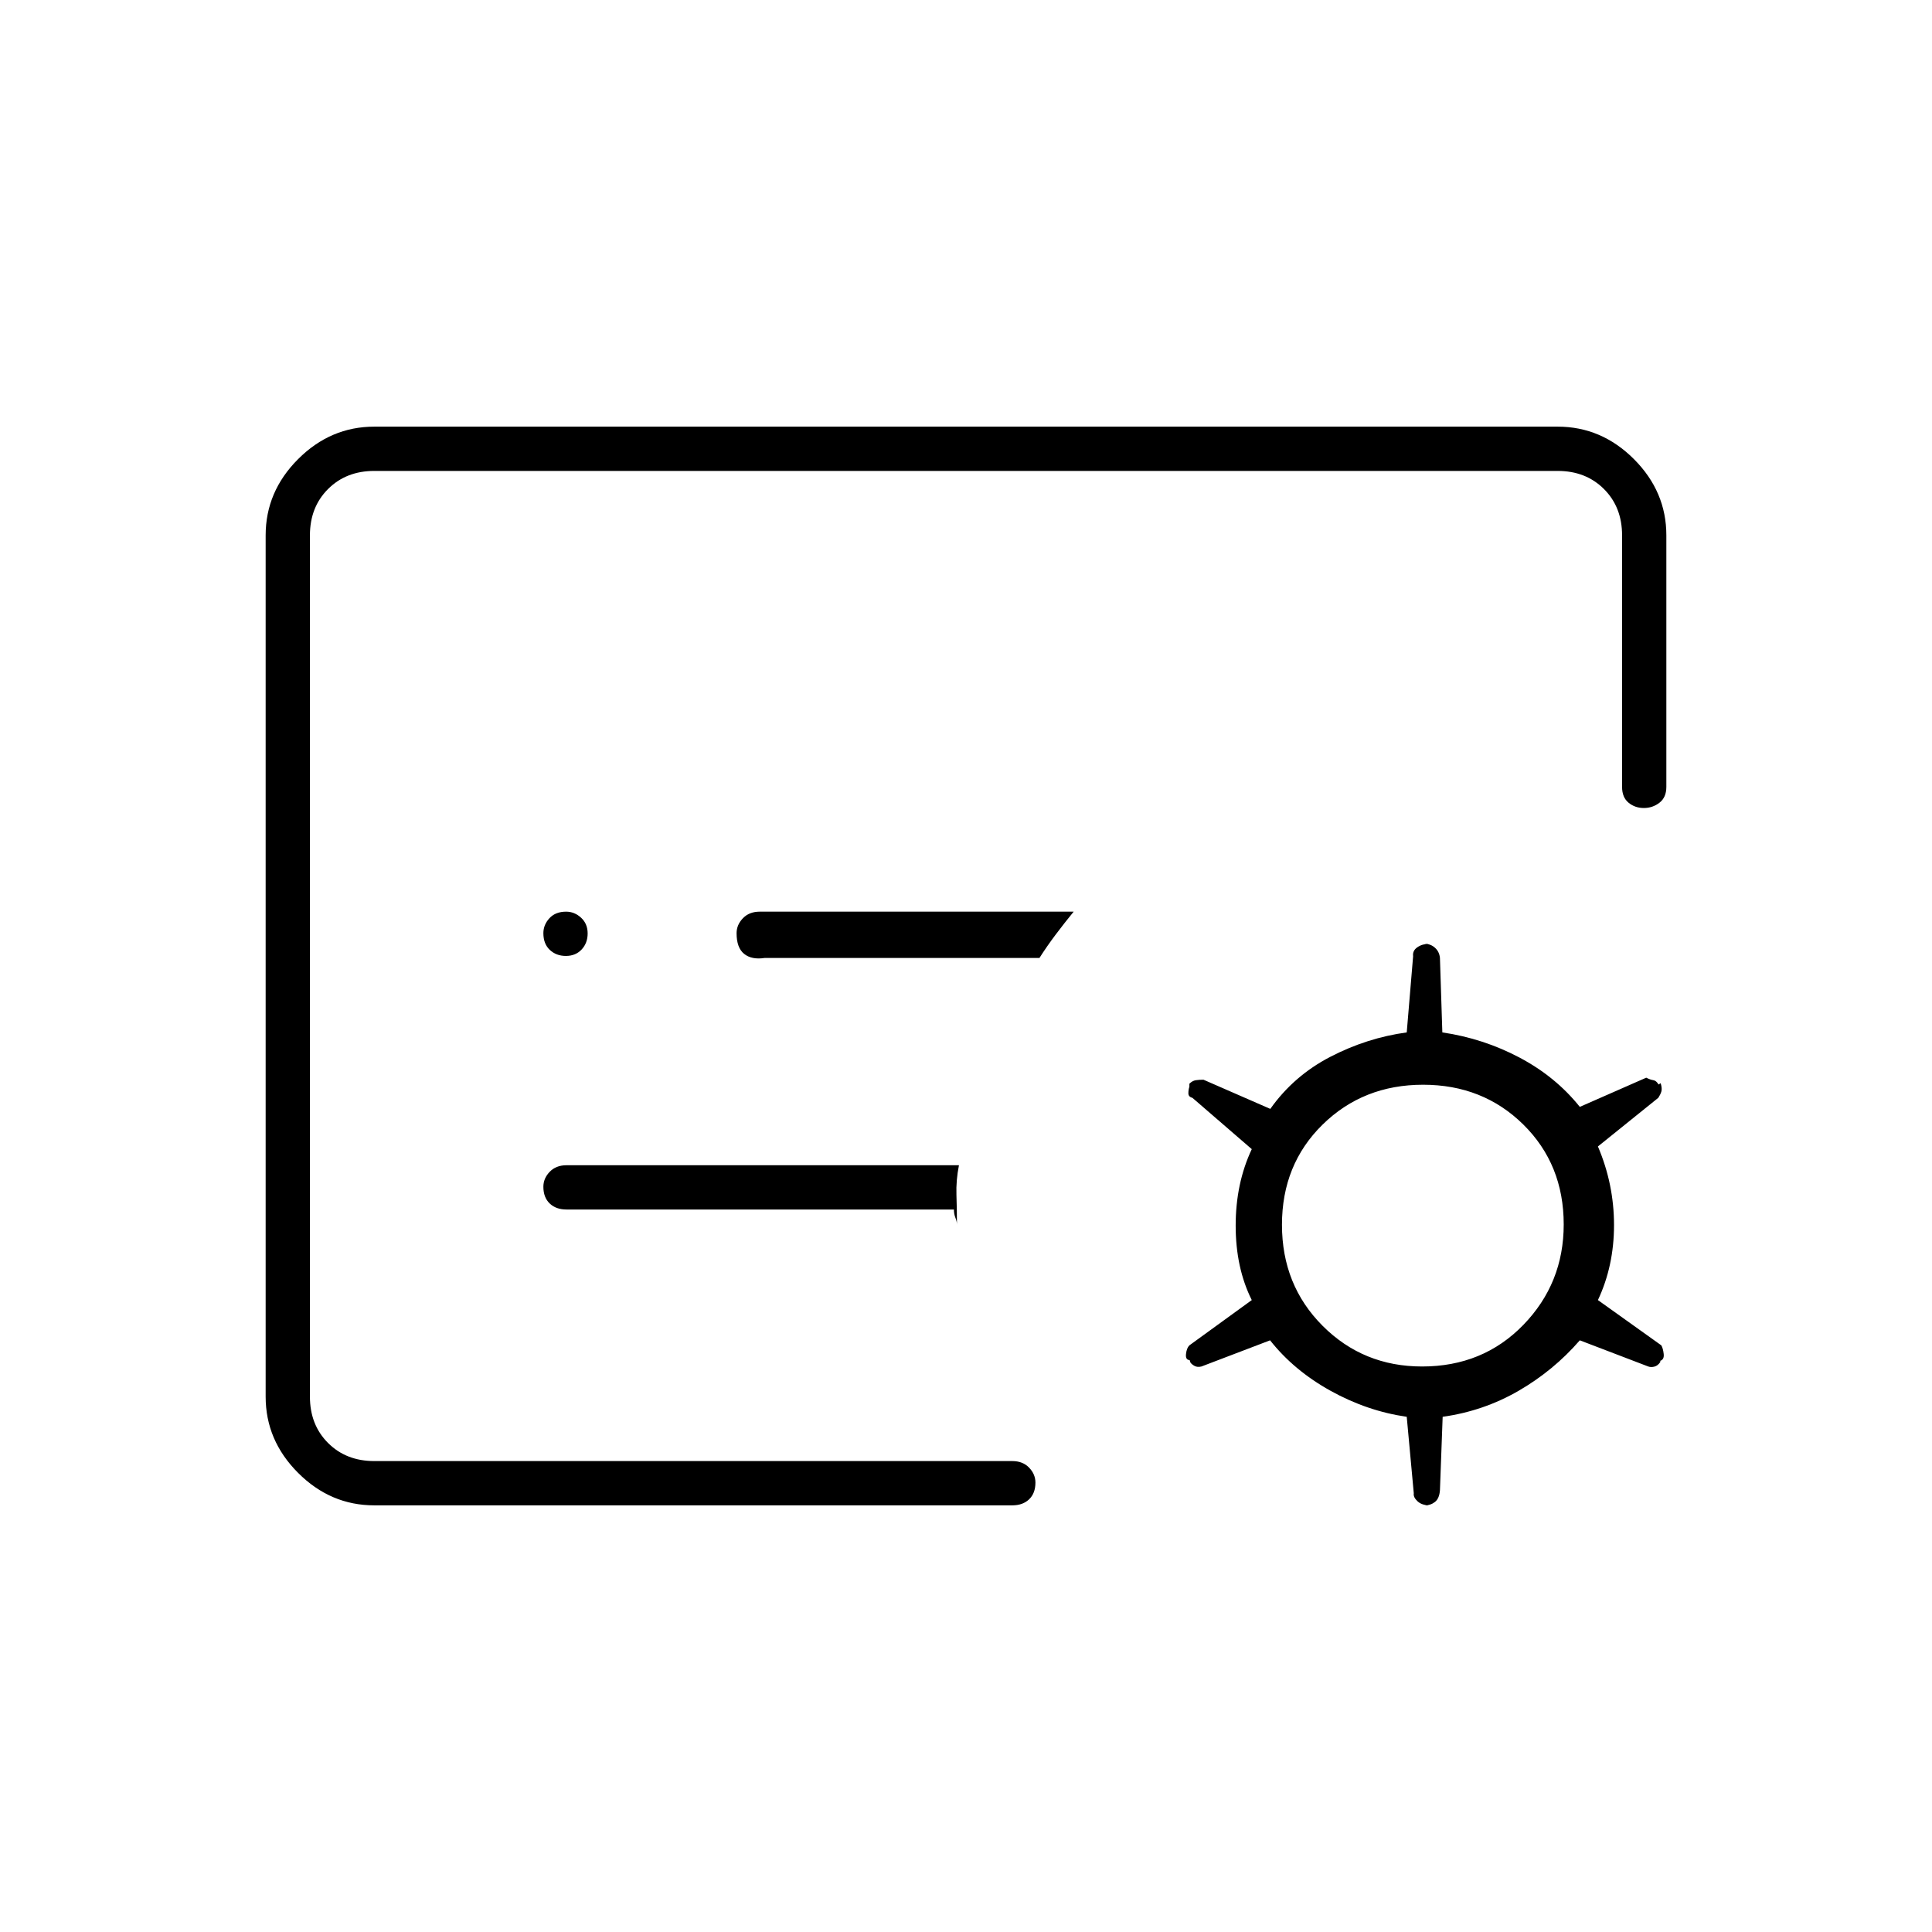 <svg xmlns="http://www.w3.org/2000/svg" height="48" viewBox="0 -960 960 960" width="48"><path d="m702.5-218-3.5-38q-19.65-2.83-37.85-12.92Q642.95-279 631.1-294L597-281q-2.03.5-3.45-.29-1.42-.78-2.05-1.71l-.37-1.19q-2.13-.06-1.81-3 .31-2.95 1.68-4.31l31-22.5q-8-16-8-37t8-38l-29.5-25.5q-2-.5-2-2.25t.5-3.25v-1.5q1.51-1.5 3.2-1.75 1.69-.25 3.8-.25l33.21 14.5q11.69-16.5 29.91-25.92Q679.33-444.33 699-447l3.17-37.85q-.37-2.75 2.09-4.45 2.46-1.7 5.74-1.7h-2q2.88 0 5.04 1.94 2.16 1.93 2.46 5.06l1.19 37q20.39 3 38.35 12.5T785-410l33-14.5q2 1 3.5 1.23 1.5.22 2.63 2.16l1.04-.66q.83 2.67.33 4.22-.5 1.55-1.5 3.05l-30 24.17q8 18.79 8 39.06 0 20.27-8 37.27l31.5 22.5q.87 1.5 1.18 4.25.32 2.75-1.68 3.43v.61q-1.26 1.85-2.95 2.28-1.7.43-3.05-.07l-34-13q-13 15-30.41 25.08-17.42 10.08-37.74 12.92l-1.35 36.5q-.3 4.1-2.46 5.8-2.16 1.7-5.04 1.7h2.4q-3.88 0-6.05-2.03T702.5-218ZM154-234v-492 492Zm362.5-250q3.71-5.83 8.1-11.66 4.4-5.84 8.9-11.34h-156q-5.23 0-8.36 3.28-3.14 3.27-3.14 7.44 0 7.22 3.75 10.25Q373.5-483 380-484h136.5ZM474-359q0 2.25.75 4.14.75 1.88.75 3.36 0-7.53-.25-14.77-.25-7.23 1.25-14.73h-195q-5.23 0-8.36 3.27-3.14 3.27-3.14 7.42 0 5.31 3.14 8.31 3.13 3 8.36 3H474ZM186-212q-21.75 0-37.87-16.13Q132-244.25 132-266v-428q0-21.75 16.13-37.88Q164.25-748 186-748h588q21.75 0 37.88 16.12Q828-715.75 828-694v125q0 5.22-3.41 7.86-3.41 2.64-7.78 2.64t-7.59-2.64Q806-563.78 806-569v-125q0-14-9-23t-23-9H186q-14 0-23 9t-9 23v428q0 14 9 23t23 9h317q5.23 0 8.36 3.27 3.14 3.27 3.14 7.42 0 5.31-3.14 8.31-3.13 3-8.36 3H186Zm520.63-69q30.25 0 50.31-20.67Q777-322.34 777-351.58q0-29.83-20.06-49.63Q736.88-421 707.13-421q-29.75 0-49.94 19.8Q637-381.39 637-351.42q0 29.98 20.19 50.2Q677.38-281 706.63-281ZM281.19-485q4.81 0 7.81-3.19 3-3.2 3-8 0-4.81-3.27-7.81t-7.42-3q-5.31 0-8.31 3.27-3 3.27-3 7.42 0 5.31 3.19 8.31 3.2 3 8 3Z"/></svg>